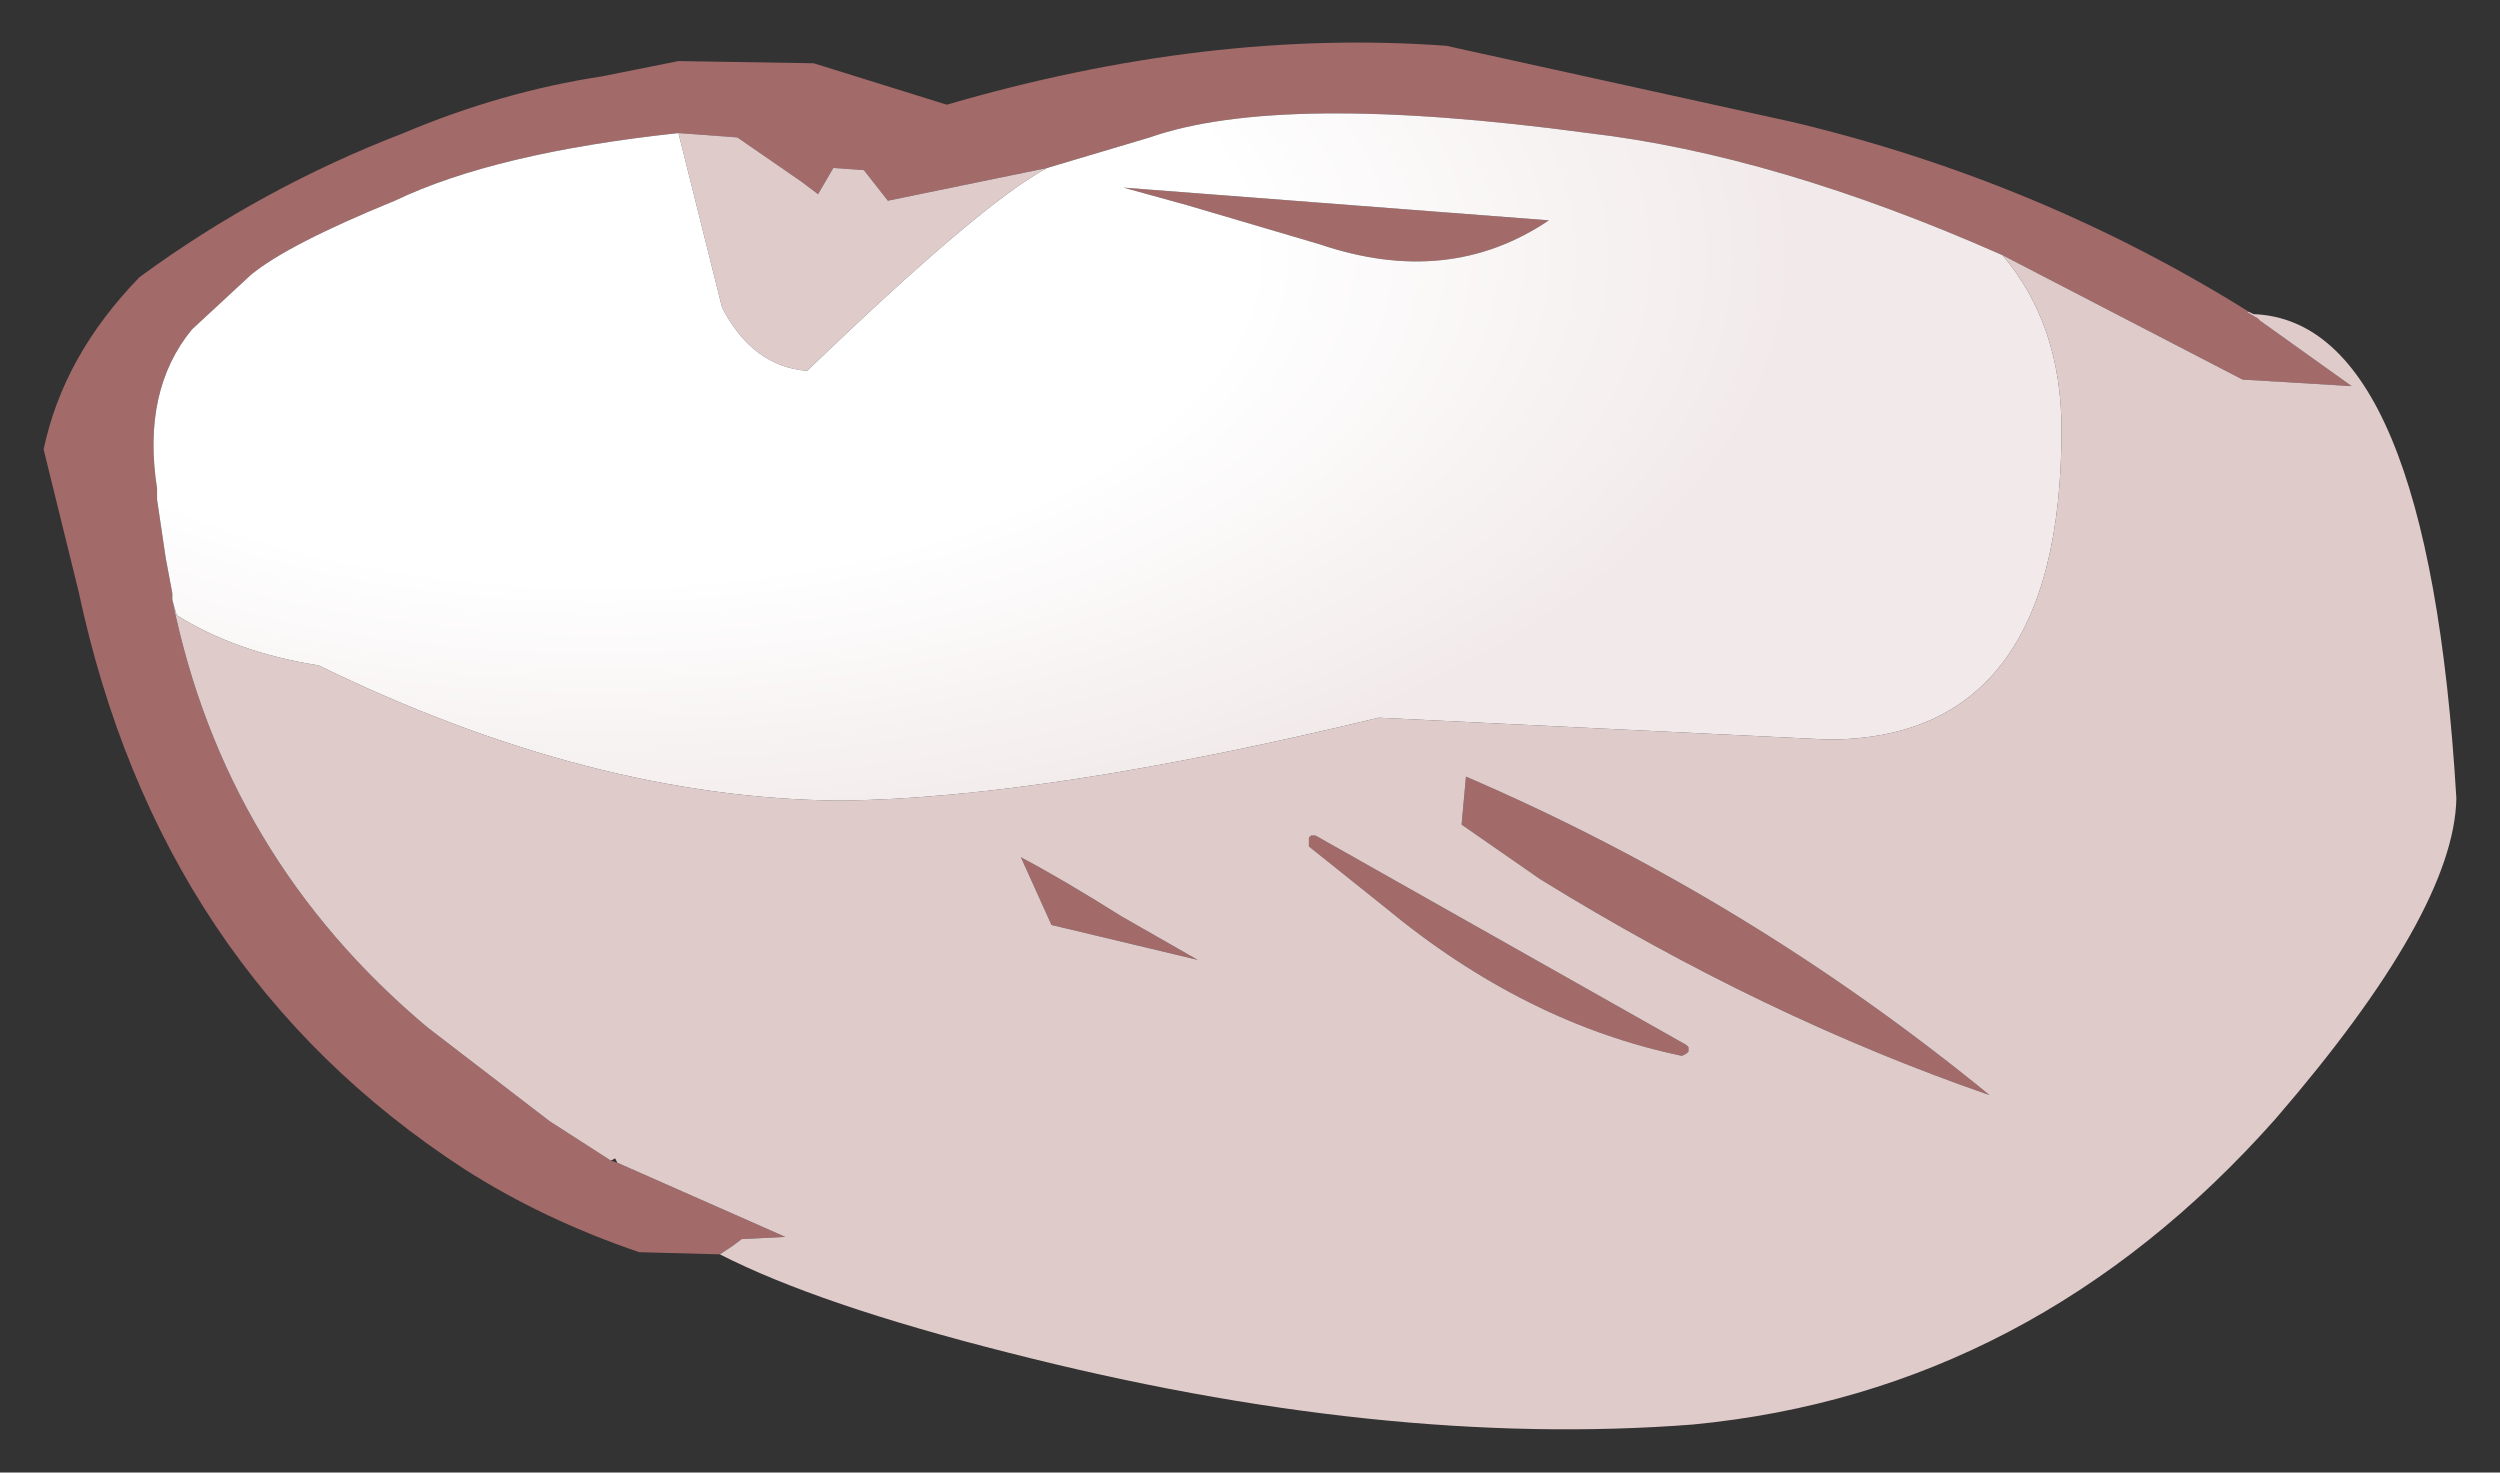 <?xml version="1.0" encoding="UTF-8" standalone="no"?>
<svg xmlns:xlink="http://www.w3.org/1999/xlink" height="33.75px" width="57.3px" xmlns="http://www.w3.org/2000/svg">
  <rect width="100%" height="100%" fill="#333333" stroke="none"/>
  <g transform="matrix(1.0, 0.0, 0.0, 1.0, 26.95, 16.25)">
    <path d="M18.95 -10.4 Q13.75 -12.7 9.45 -13.2 2.4 -14.15 -0.6 -13.1 L-2.95 -12.4 -6.6 -11.65 -7.15 -12.35 -7.85 -12.4 -8.2 -11.8 -8.6 -12.1 -10.05 -13.1 -11.4 -13.2 Q-15.6 -12.75 -17.9 -11.65 -20.35 -10.65 -21.2 -9.95 L-22.55 -8.7 Q-23.7 -7.3 -23.35 -5.05 L-23.35 -4.8 -23.15 -3.45 -23.0 -2.65 -23.0 -2.5 Q-21.8 3.4 -17.15 7.3 L-14.35 9.45 -12.95 10.35 -12.8 10.4 -8.95 12.1 -9.95 12.15 -10.15 12.3 -10.45 12.5 -12.3 12.45 Q-14.5 11.7 -16.3 10.55 -23.3 6.0 -25.15 -2.7 L-25.95 -5.95 Q-25.5 -8.1 -23.75 -9.9 -20.95 -11.95 -17.7 -13.2 -15.45 -14.15 -13.15 -14.5 L-11.4 -14.85 -8.3 -14.8 -5.25 -13.85 Q0.75 -15.6 6.2 -15.2 L14.15 -13.45 Q19.8 -12.1 24.6 -9.1 L24.55 -9.1 24.8 -8.95 24.85 -8.9 26.95 -7.4 24.45 -7.55 18.95 -10.4 M0.25 -11.55 L-1.2 -11.95 8.55 -11.2 Q6.25 -9.65 3.3 -10.65 L0.25 -11.55 M11.75 7.75 L11.75 7.85 11.7 7.9 11.6 7.95 Q8.0 7.2 4.8 4.55 L3.05 3.15 3.05 3.05 3.05 2.95 3.1 2.9 3.2 2.9 11.7 7.7 11.75 7.75 M6.55 2.65 L6.65 1.55 Q13.15 4.35 18.65 8.85 13.45 7.05 8.35 3.9 L6.55 2.65 M-1.25 4.75 L0.5 5.75 -2.85 4.95 -3.55 3.4 Q-2.6 3.9 -1.25 4.75" fill="#a36a6a" fill-rule="evenodd" stroke="none"/>
    <path d="M-2.95 -12.4 Q-4.45 -11.6 -8.45 -7.75 -9.7 -7.85 -10.4 -9.2 L-11.4 -13.2 -10.05 -13.1 -8.6 -12.1 -8.2 -11.8 -7.85 -12.4 -7.15 -12.35 -6.6 -11.65 -2.95 -12.4 M-23.0 -2.5 L-22.9 -2.15 Q-21.55 -1.3 -19.65 -1.0 -13.4 2.05 -7.7 2.1 -3.0 2.05 4.65 0.2 L14.95 0.7 Q20.3 0.7 20.3 -6.4 20.3 -8.8 18.95 -10.4 L24.45 -7.55 26.95 -7.4 24.85 -8.9 24.8 -8.95 24.55 -9.1 24.6 -9.1 24.7 -9.05 Q28.7 -8.9 29.35 2.05 29.3 4.65 25.2 9.4 19.65 15.65 11.85 16.4 4.75 16.95 -3.85 14.75 -8.2 13.65 -10.45 12.5 L-10.15 12.3 -9.95 12.15 -8.95 12.1 -12.8 10.4 -12.85 10.3 -12.95 10.35 -14.35 9.45 -17.15 7.3 Q-21.8 3.4 -23.0 -2.5 M-1.25 4.75 Q-2.6 3.9 -3.55 3.4 L-2.85 4.95 0.5 5.75 -1.25 4.75 M6.55 2.65 L8.35 3.9 Q13.45 7.05 18.65 8.85 13.15 4.35 6.65 1.55 L6.55 2.65 M11.75 7.75 L11.7 7.7 3.2 2.9 3.1 2.9 3.05 2.95 3.05 3.05 3.05 3.15 4.8 4.55 Q8.0 7.2 11.6 7.95 L11.7 7.9 11.75 7.85 11.75 7.75" fill="#e0cbcb" fill-rule="evenodd" stroke="none"/>
    <path d="M-2.95 -12.4 L-0.6 -13.1 Q2.4 -14.15 9.45 -13.2 13.75 -12.7 18.95 -10.4 20.3 -8.8 20.3 -6.4 20.3 0.7 14.95 0.7 L4.65 0.2 Q-3.0 2.05 -7.7 2.1 -13.4 2.05 -19.65 -1.0 -21.55 -1.3 -22.9 -2.15 L-23.0 -2.5 -23.0 -2.65 -23.15 -3.45 -23.35 -4.8 -23.35 -5.05 Q-23.7 -7.3 -22.55 -8.7 L-21.2 -9.95 Q-20.35 -10.65 -17.9 -11.65 -15.6 -12.75 -11.4 -13.2 L-10.4 -9.2 Q-9.7 -7.85 -8.45 -7.75 -4.45 -11.6 -2.95 -12.4 M0.25 -11.55 L3.3 -10.65 Q6.25 -9.65 8.55 -11.2 L-1.2 -11.95 0.25 -11.55" fill="url(#gradient0)" fill-rule="evenodd" stroke="none"/>
  </g>
  <defs>
    <radialGradient cx="0" cy="0" gradientTransform="matrix(0.038, 0.0, 0.0, 0.019, -13.2, -10.35)" gradientUnits="userSpaceOnUse" id="gradient0" r="819.2" spreadMethod="pad">
      <stop offset="0.478" stop-color="#ffffff"></stop>
      <stop offset="0.882" stop-color="#f2eaea"></stop>
    </radialGradient>
  </defs>
</svg>